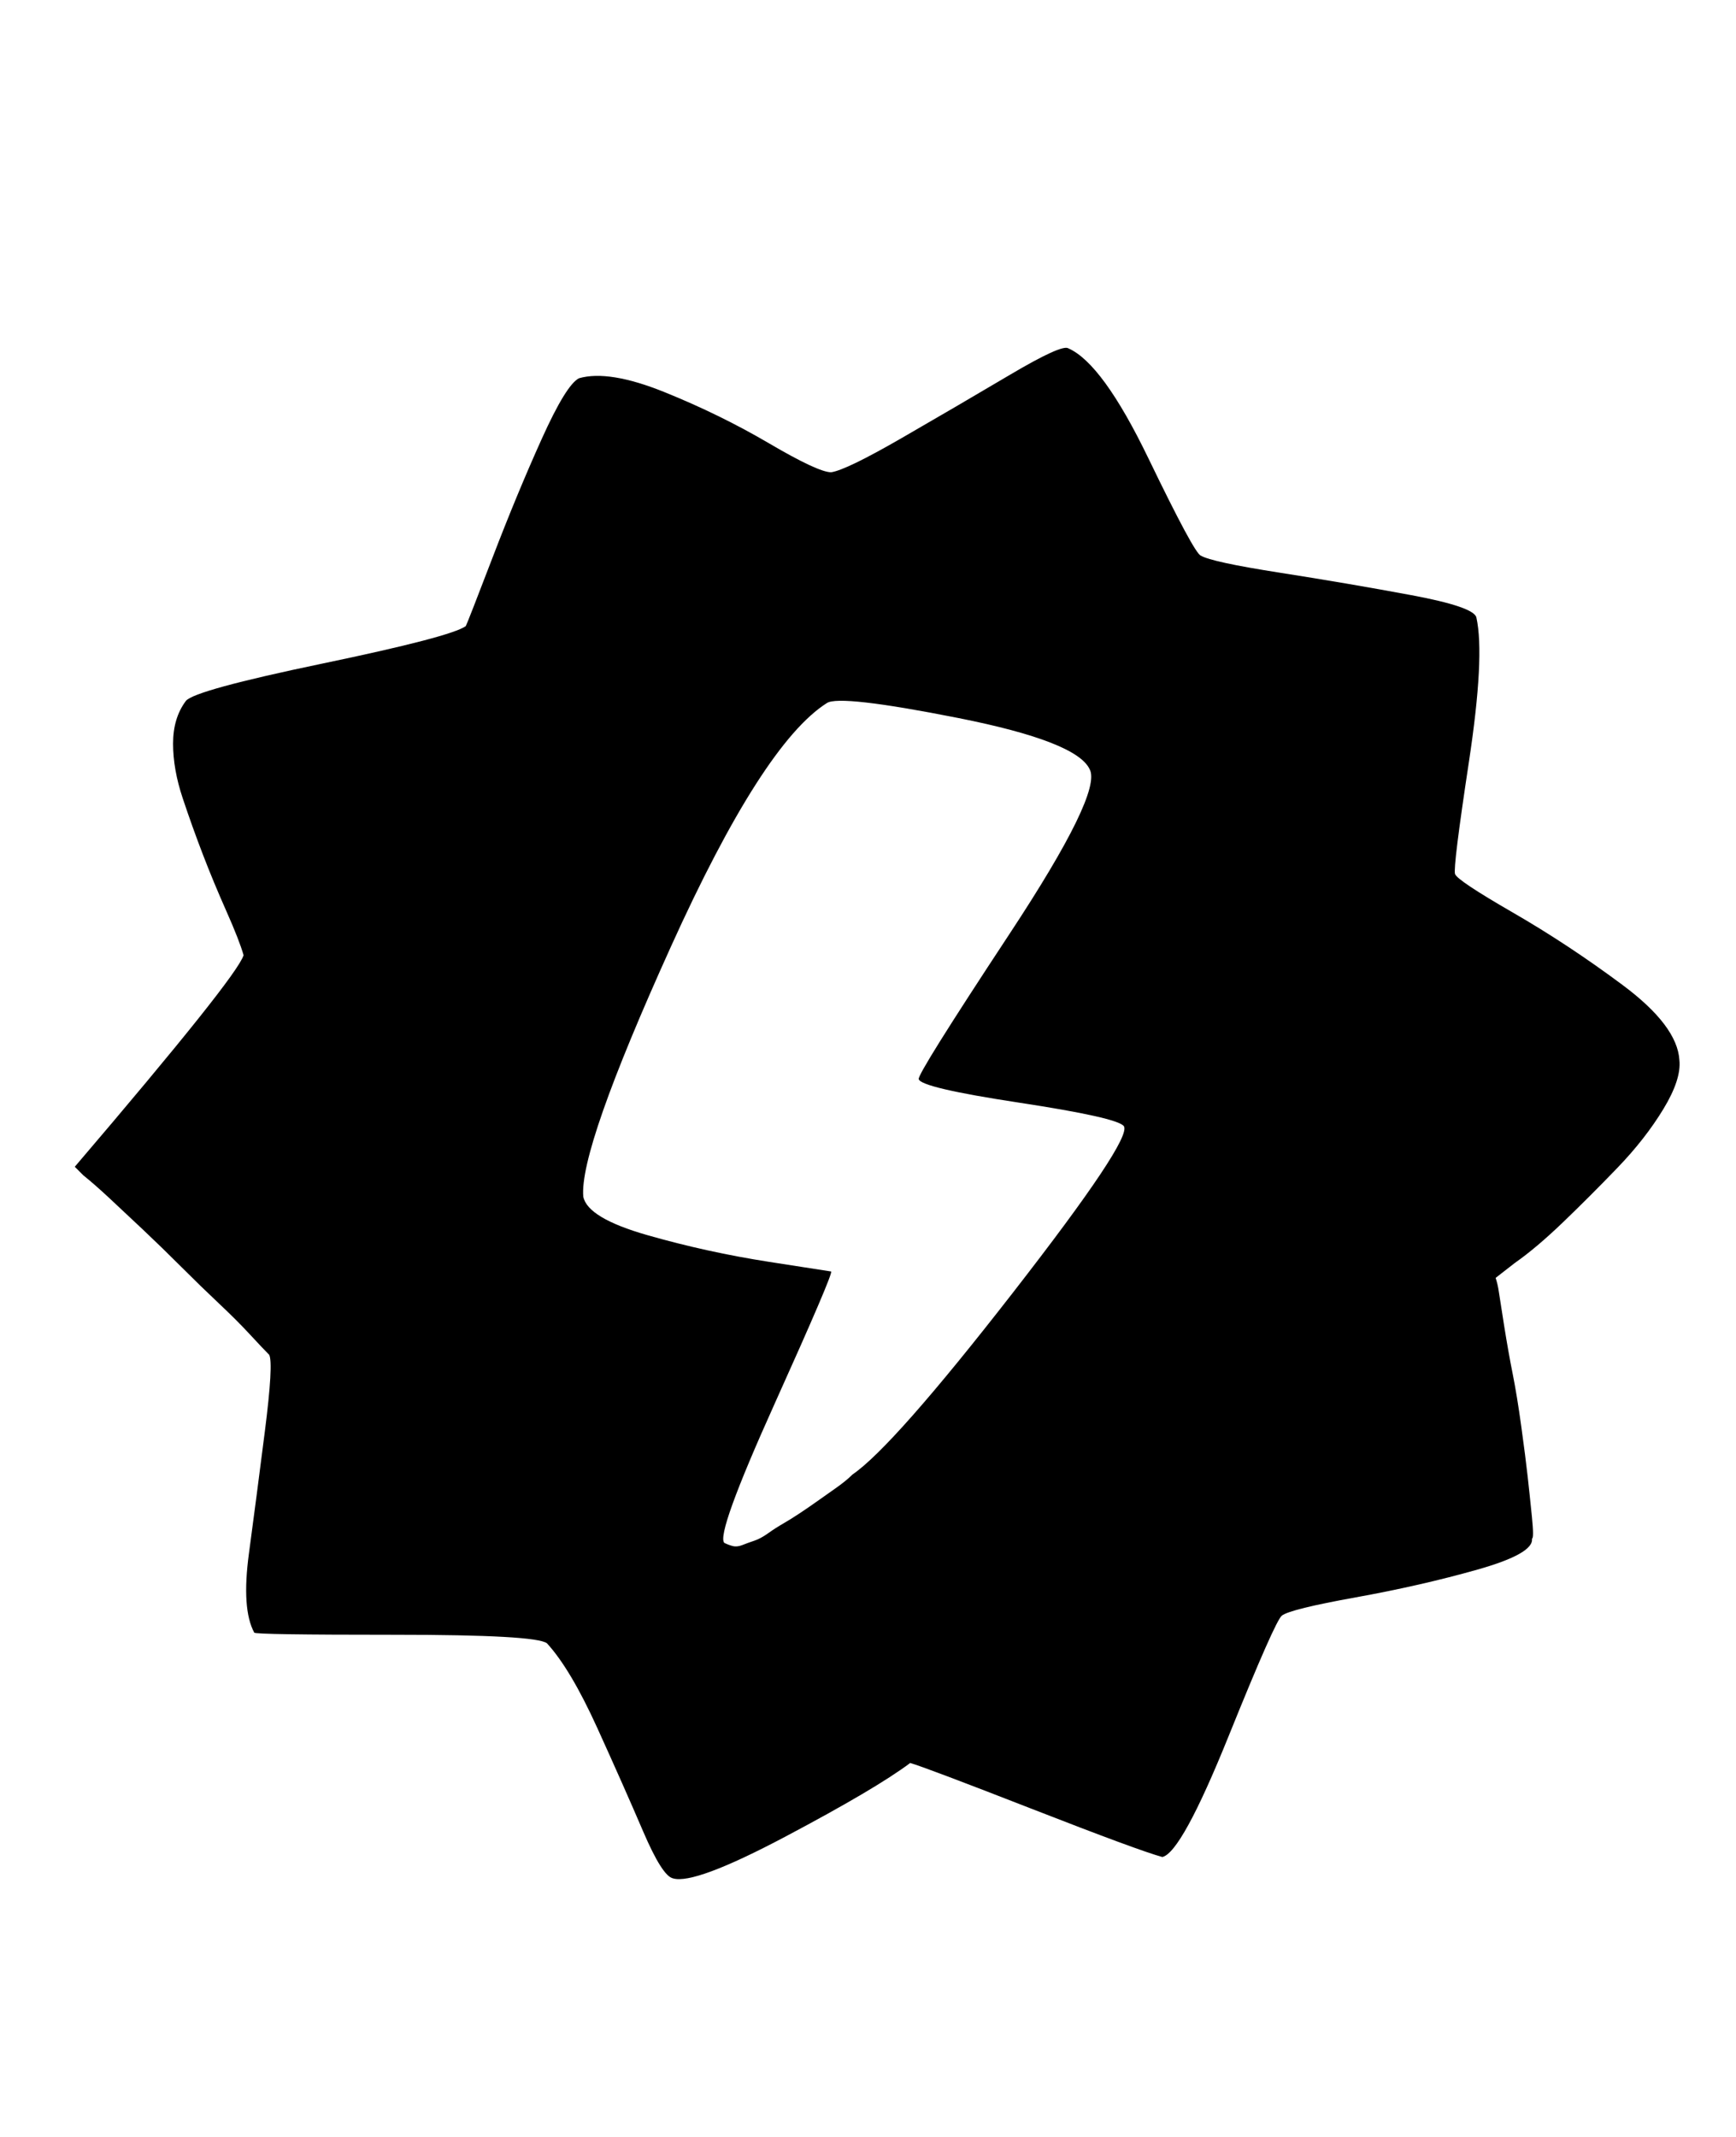 <svg xmlns="http://www.w3.org/2000/svg" width="26" height="32"><path d="M10.08 28.128q-.16-.032-.448-.704t-.688-1.552-.752-1.264q-.16-.128-2.272-.128t-2.112-.032q-.192-.352-.08-1.184t.24-1.84.064-1.136q-.096-.096-.288-.304t-.464-.464-.56-.544-.576-.56-.512-.48-.384-.336l-.128-.128q2.432-2.848 2.528-3.168-.064-.224-.256-.656T3.04 12.8t-.304-.848-.144-.816.192-.64q.128-.16 2.048-.56t2.144-.56q.032-.064.4-1.024t.736-1.776.56-.912q.448-.128 1.28.208t1.568.768.928.432q.224-.032 1.056-.512t1.616-.944.88-.4q.512.224 1.2 1.648t.784 1.456q.16.096 1.184.256t1.968.336.976.336q.128.576-.112 2.16t-.208 1.68.864.576 1.648 1.088.848 1.12q.032.288-.24.736t-.688.88-.816.816-.72.608l-.288.224q.032.096.048.208t.08.512.128.72.128.784.096.752.064.608 0 .32q.032.224-.816.464t-1.824.416-1.104.272q-.096.064-.8 1.808t-.992 1.808q-.352-.096-1.952-.72t-1.824-.688q-.512.384-1.872 1.104t-1.68.624zm.768-5.024q.064.032.128.048t.144-.016.176-.064.208-.112.224-.144.256-.16.256-.176.272-.192.256-.208q.608-.416 2.4-2.72t1.664-2.496q-.096-.128-1.568-.352t-1.504-.352q-.032-.064 1.36-2.176t1.2-2.464q-.192-.416-1.968-.768t-1.968-.224q-.96.608-2.336 3.648T8.736 17.92q.064.32.96.576t1.824.4l.928.144q.032.032-.848 1.984t-.752 2.08z"/></svg>
